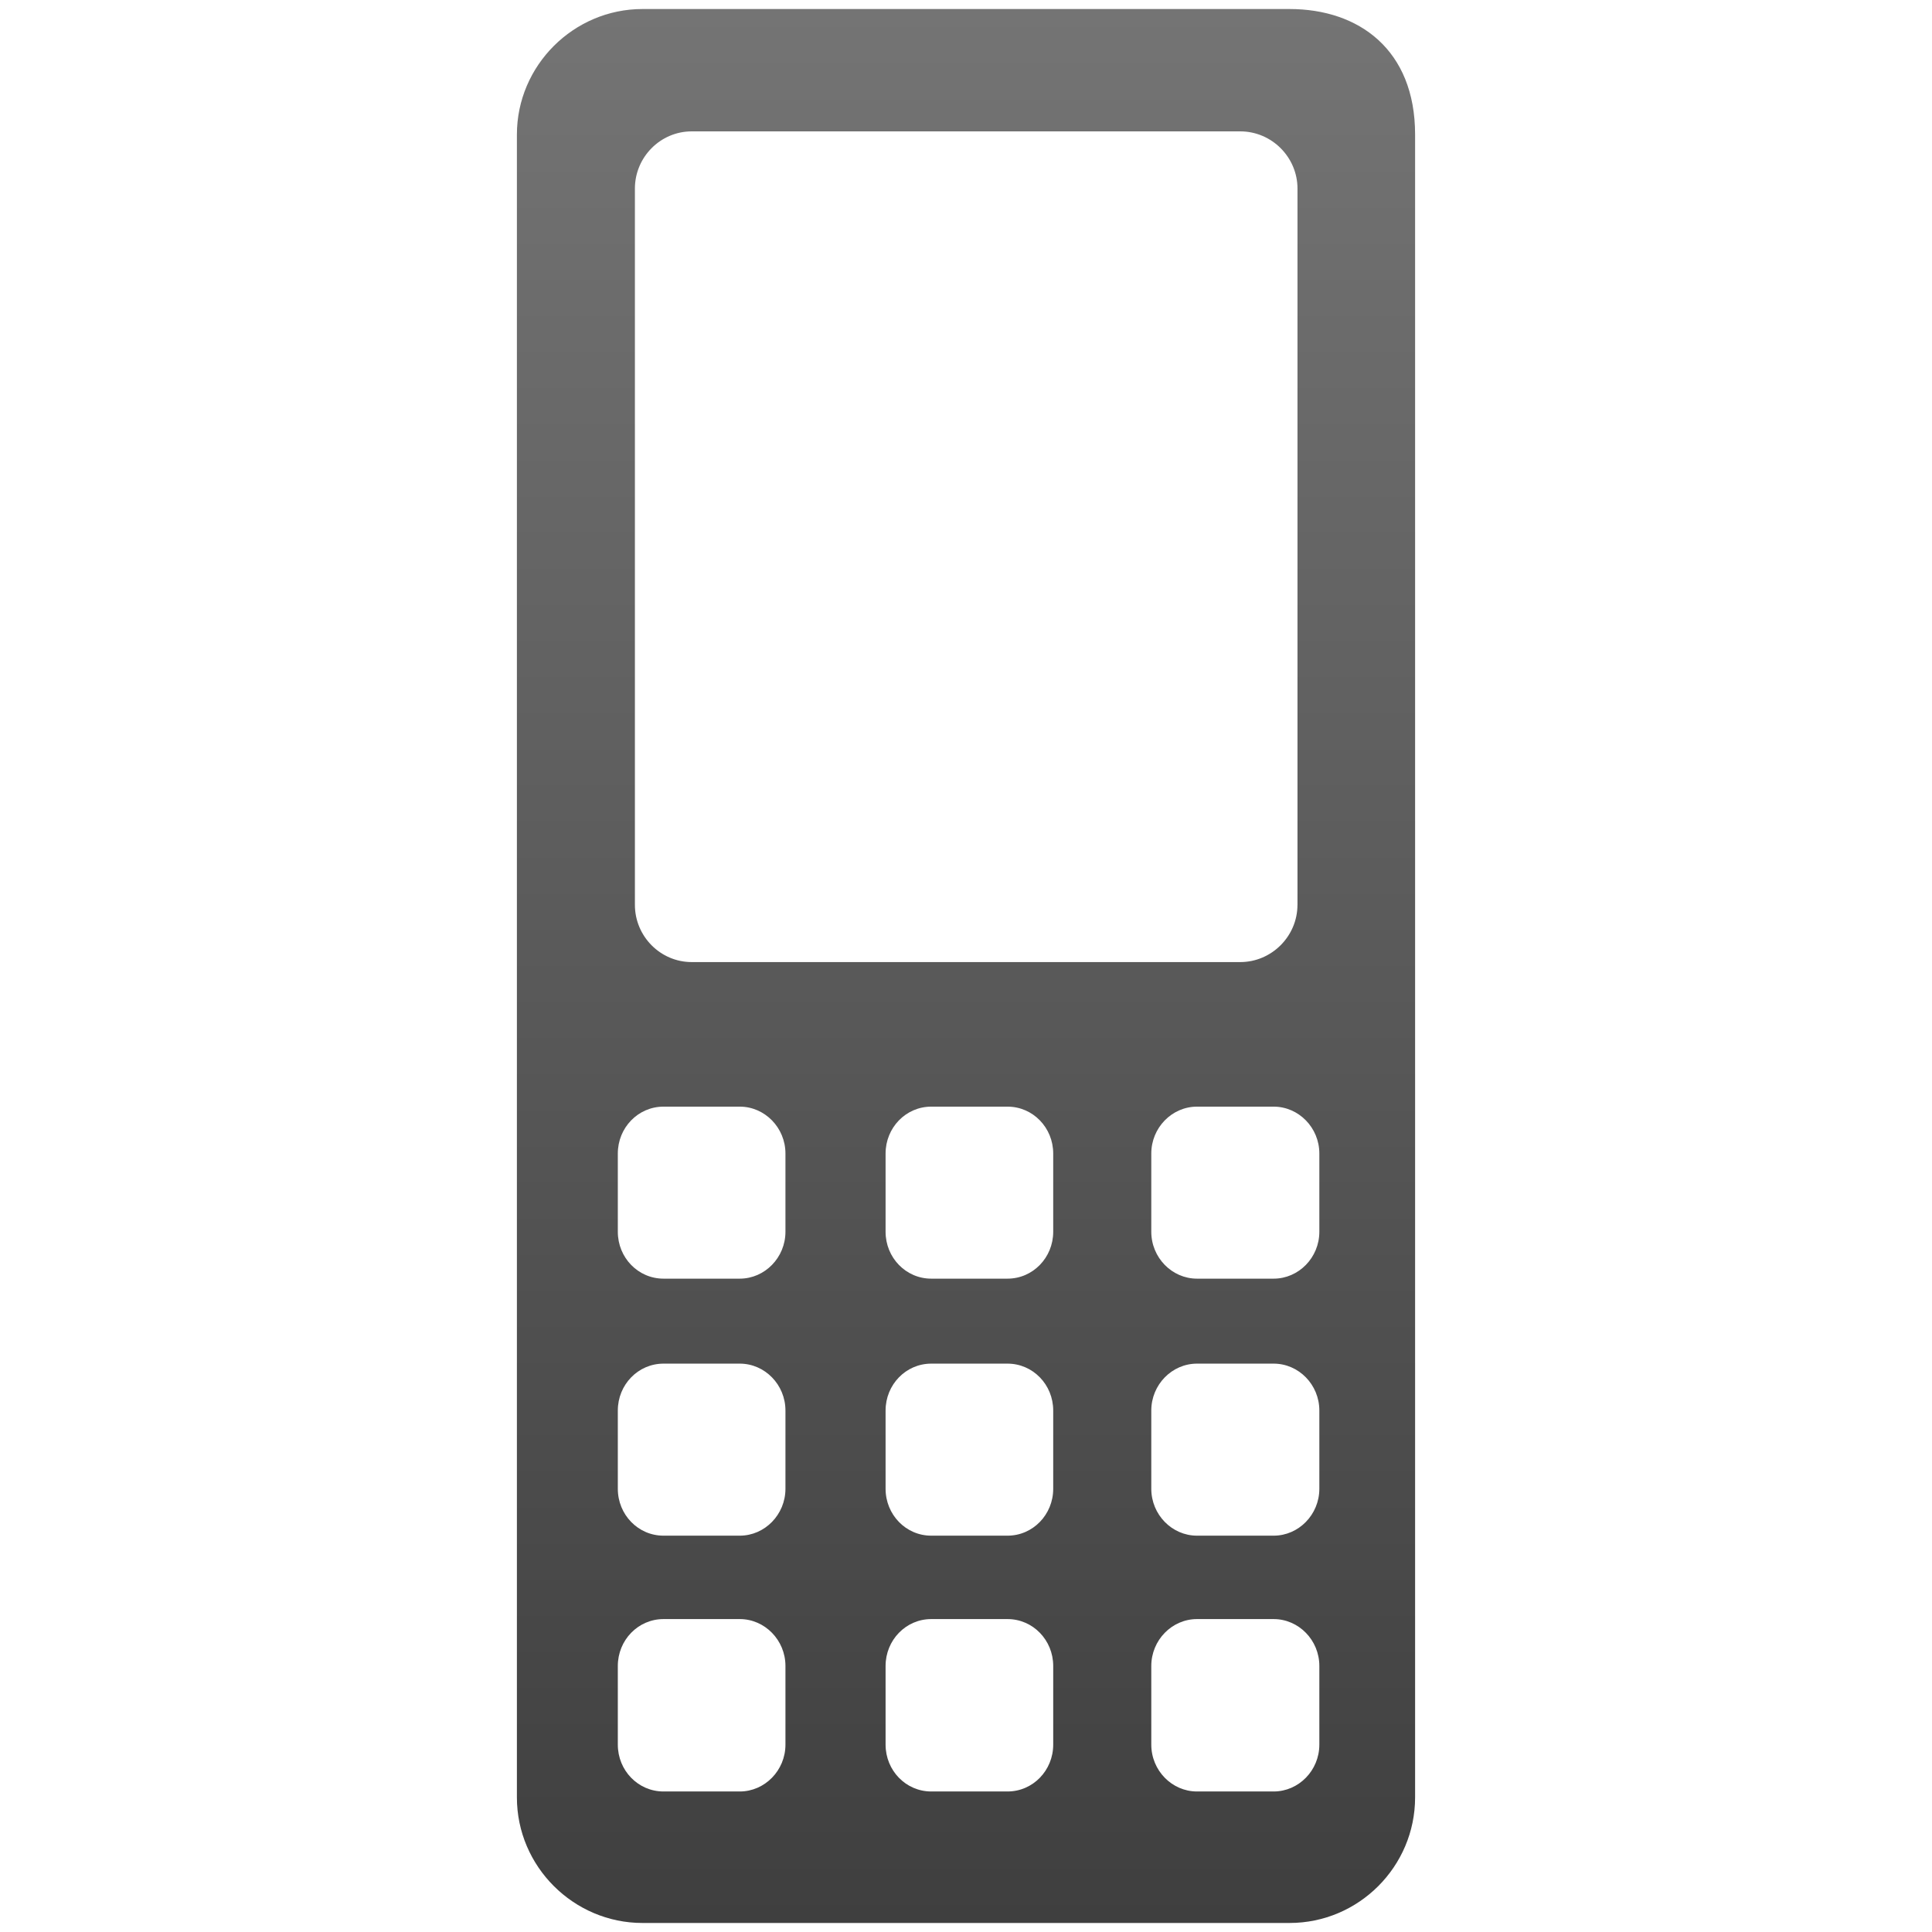 <?xml version="1.0" encoding="utf-8"?>
<!-- Generator: Adobe Illustrator 16.0.0, SVG Export Plug-In . SVG Version: 6.00 Build 0)  -->
<!DOCTYPE svg PUBLIC "-//W3C//DTD SVG 1.0//EN" "http://www.w3.org/TR/2001/REC-SVG-20010904/DTD/svg10.dtd">
<svg version="1.0" id="Layer_1" xmlns="http://www.w3.org/2000/svg" xmlns:xlink="http://www.w3.org/1999/xlink" x="0px" y="0px"
	 width="64px" height="64px" viewBox="0 0 64 64" style="enable-background:new 0 0 64 64;" xml:space="preserve">
<linearGradient id="SVGID_1_" gradientUnits="userSpaceOnUse" x1="32.001" y1="63.701" x2="32.001" y2="0.299">
	<stop  offset="0" style="stop-color:#3F3F3F"/>
	<stop  offset="1" style="stop-color:#747474"/>
</linearGradient>
<path style="fill:url(#SVGID_1_);" d="M42.98,29.974c0,1.039-0.854,1.896-1.895,1.896H22.914c-1.04,0-1.882-0.856-1.882-1.896V6.247
	c0-1.039,0.842-1.895,1.882-1.895h18.172c1.041,0,1.895,0.855,1.895,1.895V29.974z M43.705,57.793c0,0.855-0.684,1.552-1.514,1.552
	h-2.539c-0.83,0-1.514-0.696-1.514-1.552v-2.606c0-0.855,0.684-1.553,1.514-1.553h2.539c0.83,0,1.514,0.697,1.514,1.553V57.793z
	 M34.889,57.793c0,0.855-0.672,1.552-1.514,1.552h-2.526c-0.842,0-1.513-0.696-1.513-1.552v-2.606c0-0.855,0.671-1.553,1.513-1.553
	h2.526c0.842,0,1.514,0.697,1.514,1.553V57.793z M26.019,57.793c0,0.855-0.684,1.552-1.513,1.552h-2.526
	c-0.843,0-1.514-0.696-1.514-1.552v-2.606c0-0.855,0.671-1.553,1.514-1.553h2.526c0.829,0,1.513,0.697,1.513,1.553V57.793z
	 M43.705,49.317c0,0.856-0.684,1.554-1.514,1.554h-2.539c-0.83,0-1.514-0.697-1.514-1.554v-2.592c0-0.855,0.684-1.553,1.514-1.553
	h2.539c0.83,0,1.514,0.697,1.514,1.553V49.317z M34.889,49.317c0,0.856-0.672,1.554-1.514,1.554h-2.526
	c-0.842,0-1.513-0.697-1.513-1.554v-2.592c0-0.855,0.671-1.553,1.513-1.553h2.526c0.842,0,1.514,0.697,1.514,1.553V49.317z
	 M26.019,49.317c0,0.856-0.684,1.554-1.513,1.554h-2.526c-0.843,0-1.514-0.697-1.514-1.554v-2.592c0-0.855,0.671-1.553,1.514-1.553
	h2.526c0.829,0,1.513,0.697,1.513,1.553V49.317z M43.705,40.804c0,0.855-0.684,1.553-1.514,1.553h-2.539
	c-0.83,0-1.514-0.697-1.514-1.553v-2.592c0-0.855,0.684-1.553,1.514-1.553h2.539c0.83,0,1.514,0.697,1.514,1.553V40.804z
	 M34.889,40.804c0,0.855-0.672,1.553-1.514,1.553h-2.526c-0.842,0-1.513-0.697-1.513-1.553v-2.592c0-0.855,0.671-1.553,1.513-1.553
	h2.526c0.842,0,1.514,0.697,1.514,1.553V40.804z M26.019,40.804c0,0.855-0.684,1.553-1.513,1.553h-2.526
	c-0.843,0-1.514-0.697-1.514-1.553v-2.592c0-0.855,0.671-1.553,1.514-1.553h2.526c0.829,0,1.513,0.697,1.513,1.553V40.804z
	 M42.719,0.299H21.282c-2.277,0-4.159,1.868-4.159,4.158v55.085c0,2.29,1.881,4.159,4.159,4.159h21.437
	c2.289,0,4.158-1.869,4.158-4.159V4.457C46.877,1.642,45.008,0.299,42.719,0.299z"/>
</svg>
